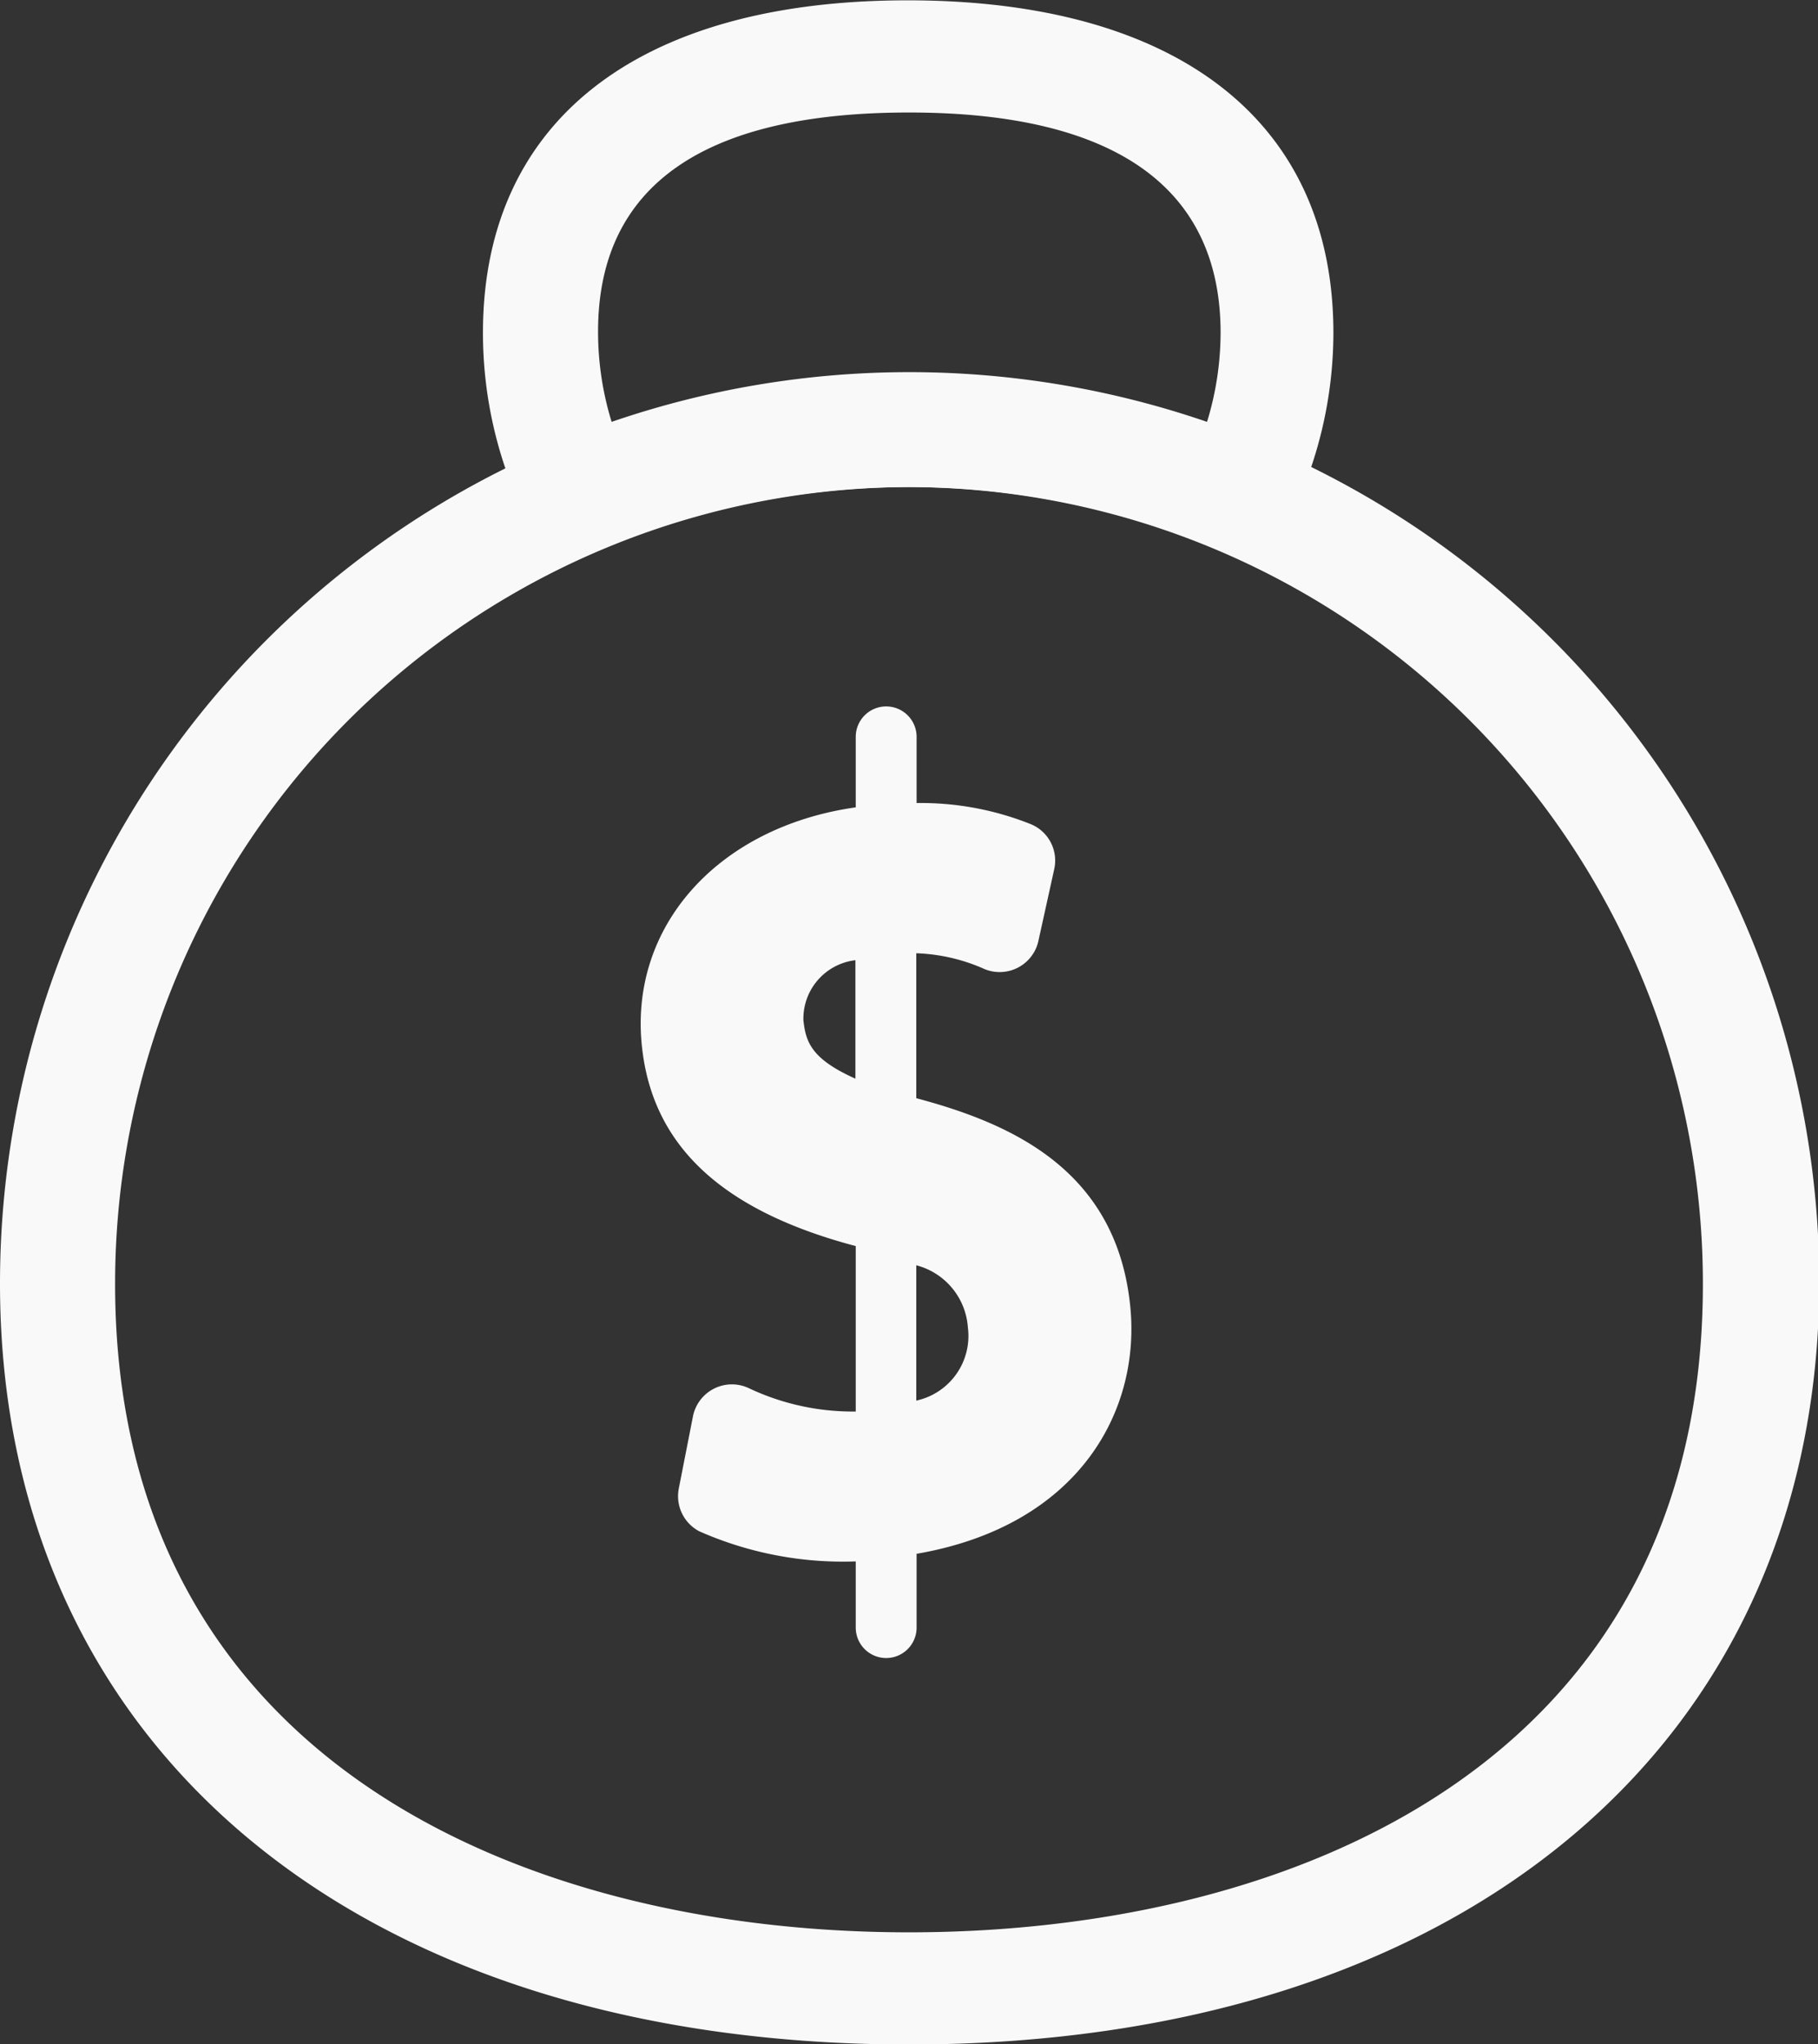 <svg id="Calque_1" data-name="Calque 1" xmlns="http://www.w3.org/2000/svg" viewBox="0 0 54.96 61.78"><rect x="0" y="0" width="54.96" height="61.78" fill="#333333" stroke="none"/><defs><style>.cls-1{fill:#f9f9f9;}</style></defs><title>bank</title><path class="cls-1" d="M42.3,18.8l-1.49-.62a24.1,24.1,0,0,0-18.57,0l-1.49.62L20,17.36a12.71,12.71,0,0,1-1.35-5.7c0-6.39,4.68-10.05,12.84-10.05S44.36,5.27,44.36,11.66A12.71,12.71,0,0,1,43,17.36ZM31.53,5c-6.24,0-9.4,2.23-9.4,6.62a9.24,9.24,0,0,0,.41,2.73,27.7,27.7,0,0,1,18,0,9.24,9.24,0,0,0,.41-2.73C40.93,7.27,37.76,5,31.53,5Z" transform="translate(-4.05 -1.6)"/><path class="cls-1" d="M31.53,63.39c-16.69,0-27.48-9-27.48-23a27.48,27.48,0,0,1,55,0C59,54.35,48.22,63.39,31.53,63.39Zm0-47.07a24.07,24.07,0,0,0-24,24C7.48,54.81,19.9,60,31.53,60s24-5.15,24-19.59A24.07,24.07,0,0,0,31.53,16.32Z" transform="translate(-4.05 -1.6)"/><path class="cls-1" d="M38.21,41c-0.45-4.11-3.69-5.47-6.46-6.21V30.41a5.5,5.5,0,0,1,2,.45A1.2,1.2,0,0,0,35.45,30l0.47-2.13a1.19,1.19,0,0,0-.68-1.35,8.93,8.93,0,0,0-3.48-.65v-2a0.92,0.92,0,1,0-1.84,0V26c-4.16.59-6.87,3.6-6.46,7.26,0.33,3,2.45,4.94,6.46,6v5a7.35,7.35,0,0,1-3.22-.7,1.2,1.2,0,0,0-1.7.84l-0.43,2.19a1.2,1.2,0,0,0,.62,1.29,10.75,10.75,0,0,0,4.73.91v2a0.92,0.92,0,0,0,1.84,0V48.56C36.69,47.71,38.57,44.2,38.21,41Zm-9.87-8.51a1.78,1.78,0,0,1,1.57-1.87v3.58C28.59,33.61,28.41,33.1,28.34,32.45Zm3.41,11.48V39.84a2.09,2.09,0,0,1,1.56,1.88A2,2,0,0,1,31.75,43.93Z" transform="translate(-4.05 -1.6)"/></svg>